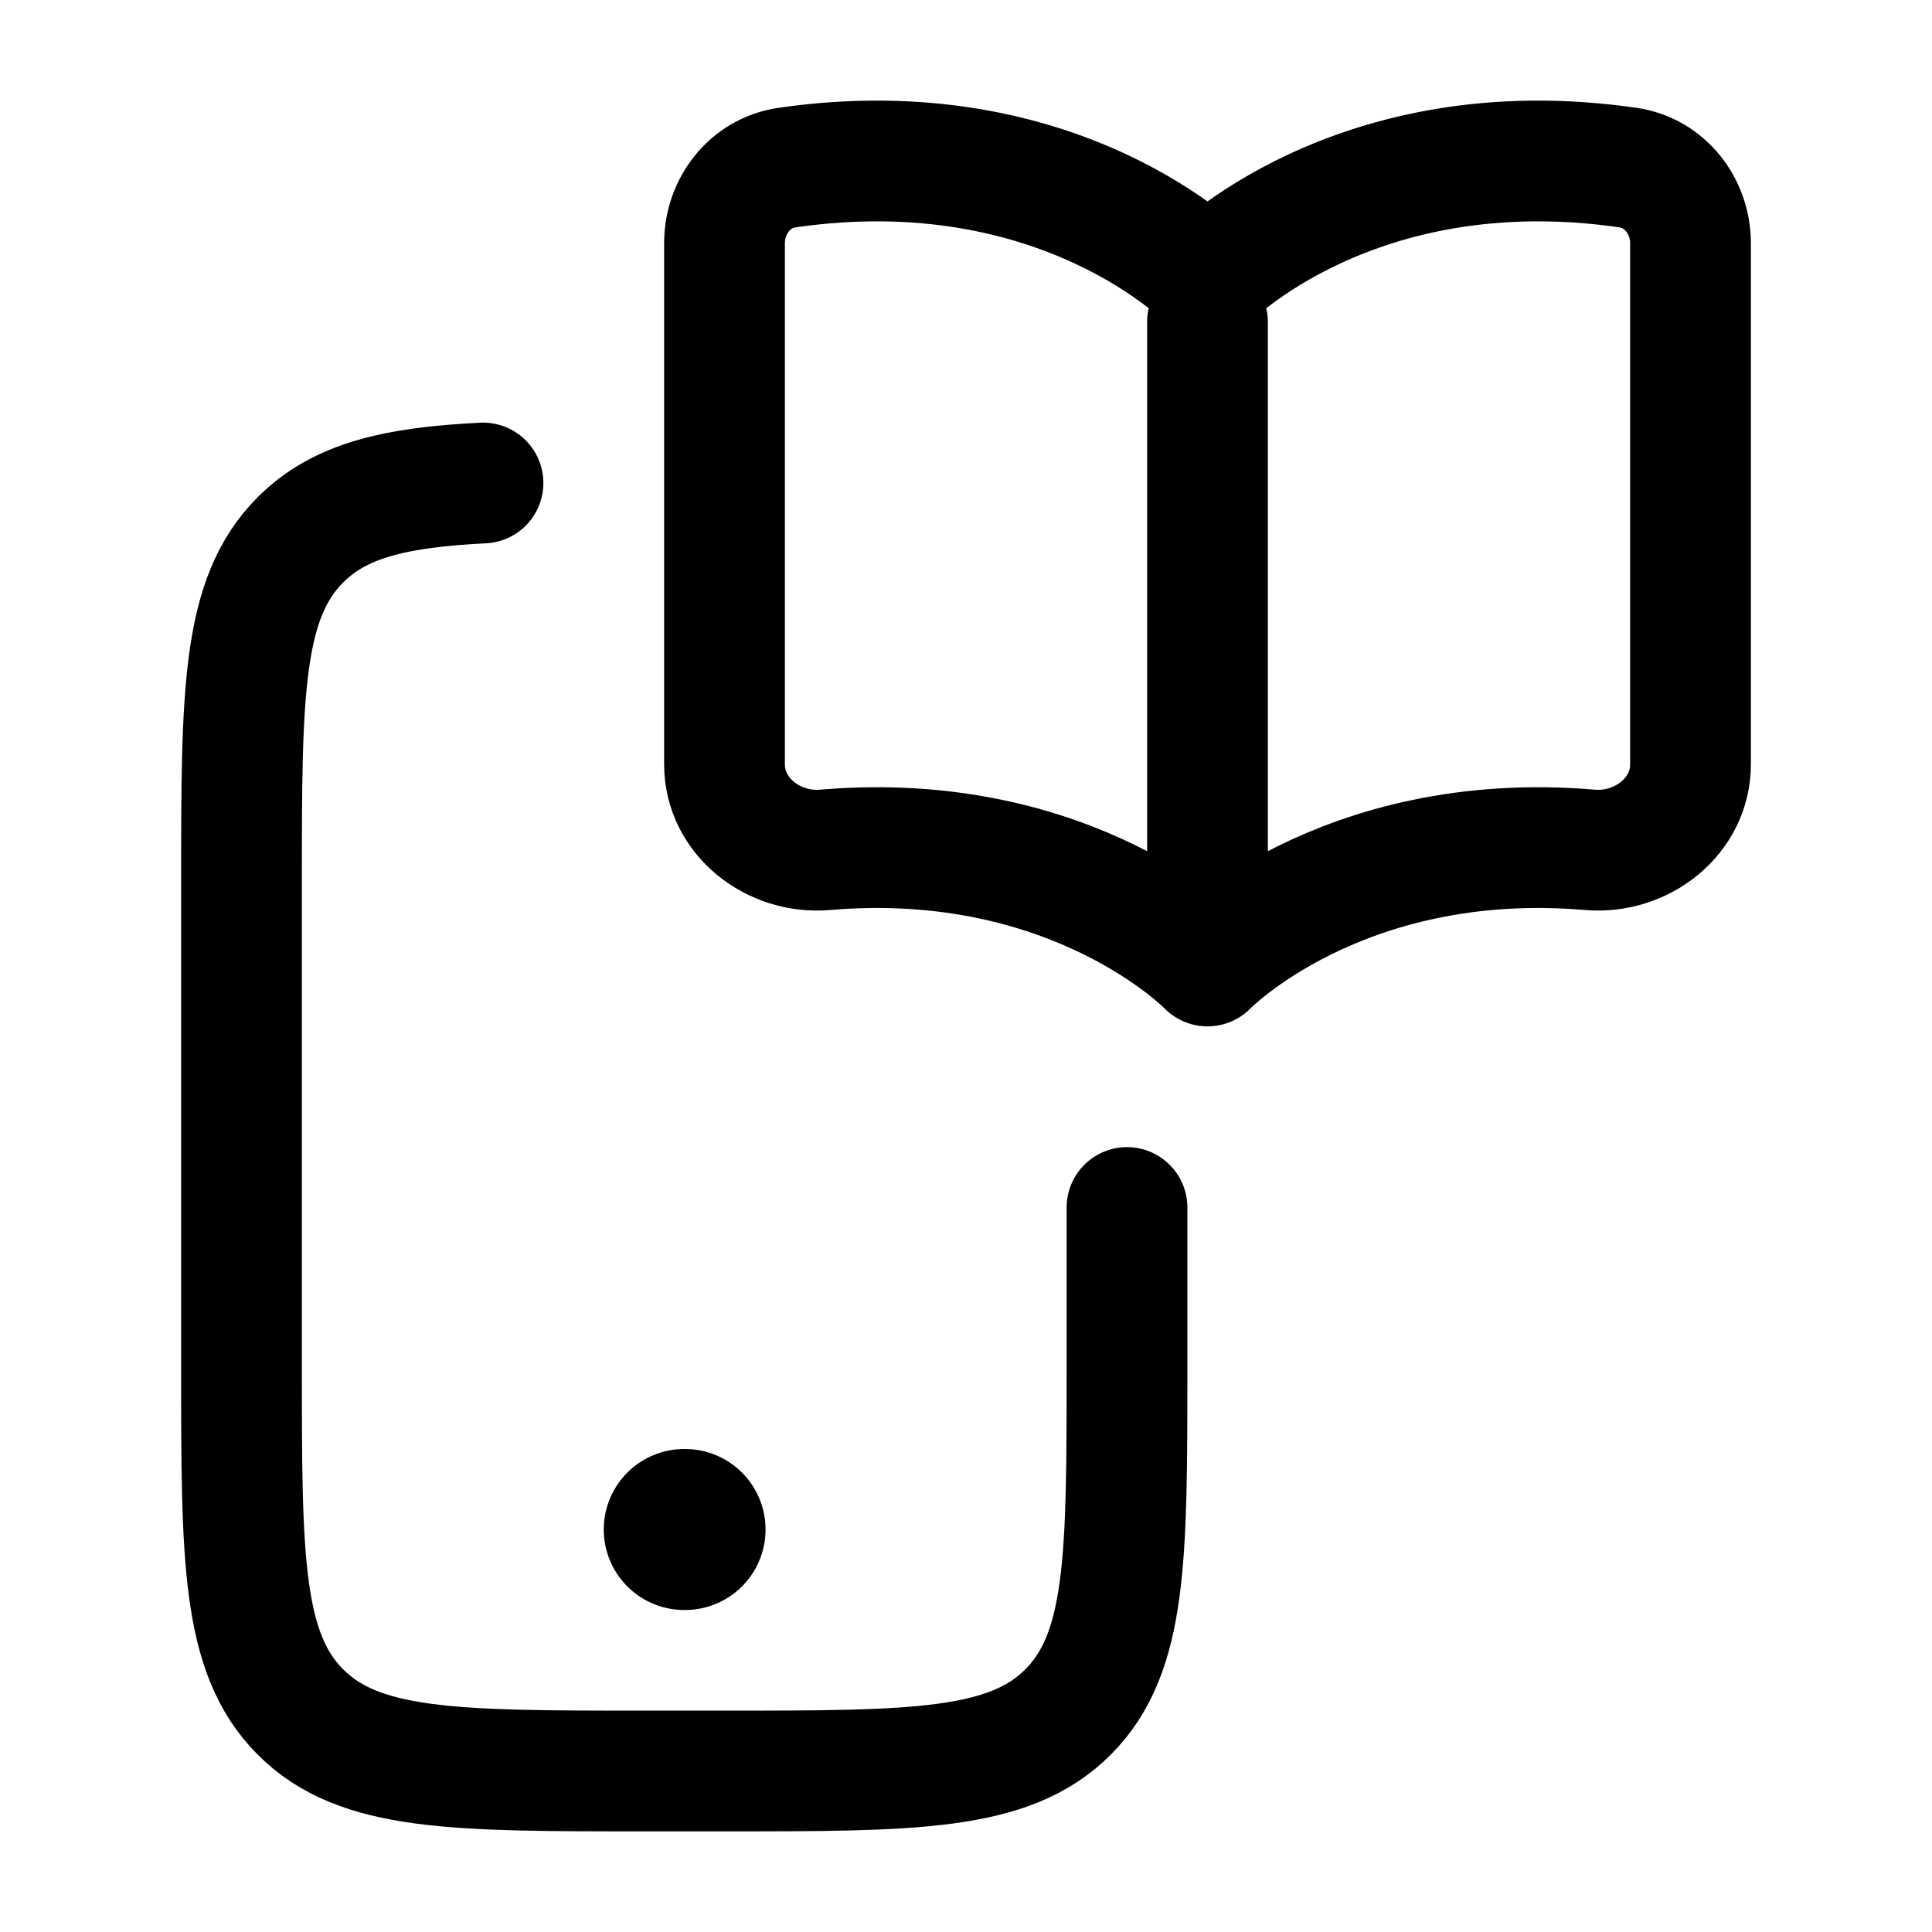 <svg viewBox="0 0 24 24" fill="none" xmlns="http://www.w3.org/2000/svg"><path d="M8.5 19H8.51" stroke="currentColor" stroke-width="2" stroke-linecap="round" stroke-linejoin="round"/><path d="M6 6C4.903 6.055 4.219 6.218 3.732 6.706C3 7.439 3 8.62 3 10.981V16.991C3 19.352 3 20.533 3.732 21.267C4.464 22 5.643 22 8 22H9C11.357 22 12.536 22 13.268 21.267C14 20.533 14 19.352 14 16.991V15" stroke="currentColor" stroke-width="1.5" stroke-linecap="round" stroke-linejoin="round"/><path d="M15 4V11.5M9.776 2.082C13.178 1.589 15 3.471 15 3.471C15 3.471 16.822 1.589 20.224 2.082C20.682 2.149 21 2.558 21 3.021V9.495C21 10.141 20.393 10.612 19.75 10.557C16.653 10.293 15 12 15 12C15 12 13.347 10.293 10.25 10.557C9.606 10.612 9 10.141 9 9.495V3.021C9 2.558 9.318 2.149 9.776 2.082Z" stroke="currentColor" stroke-width="1.5" stroke-linecap="round" stroke-linejoin="round"/></svg>